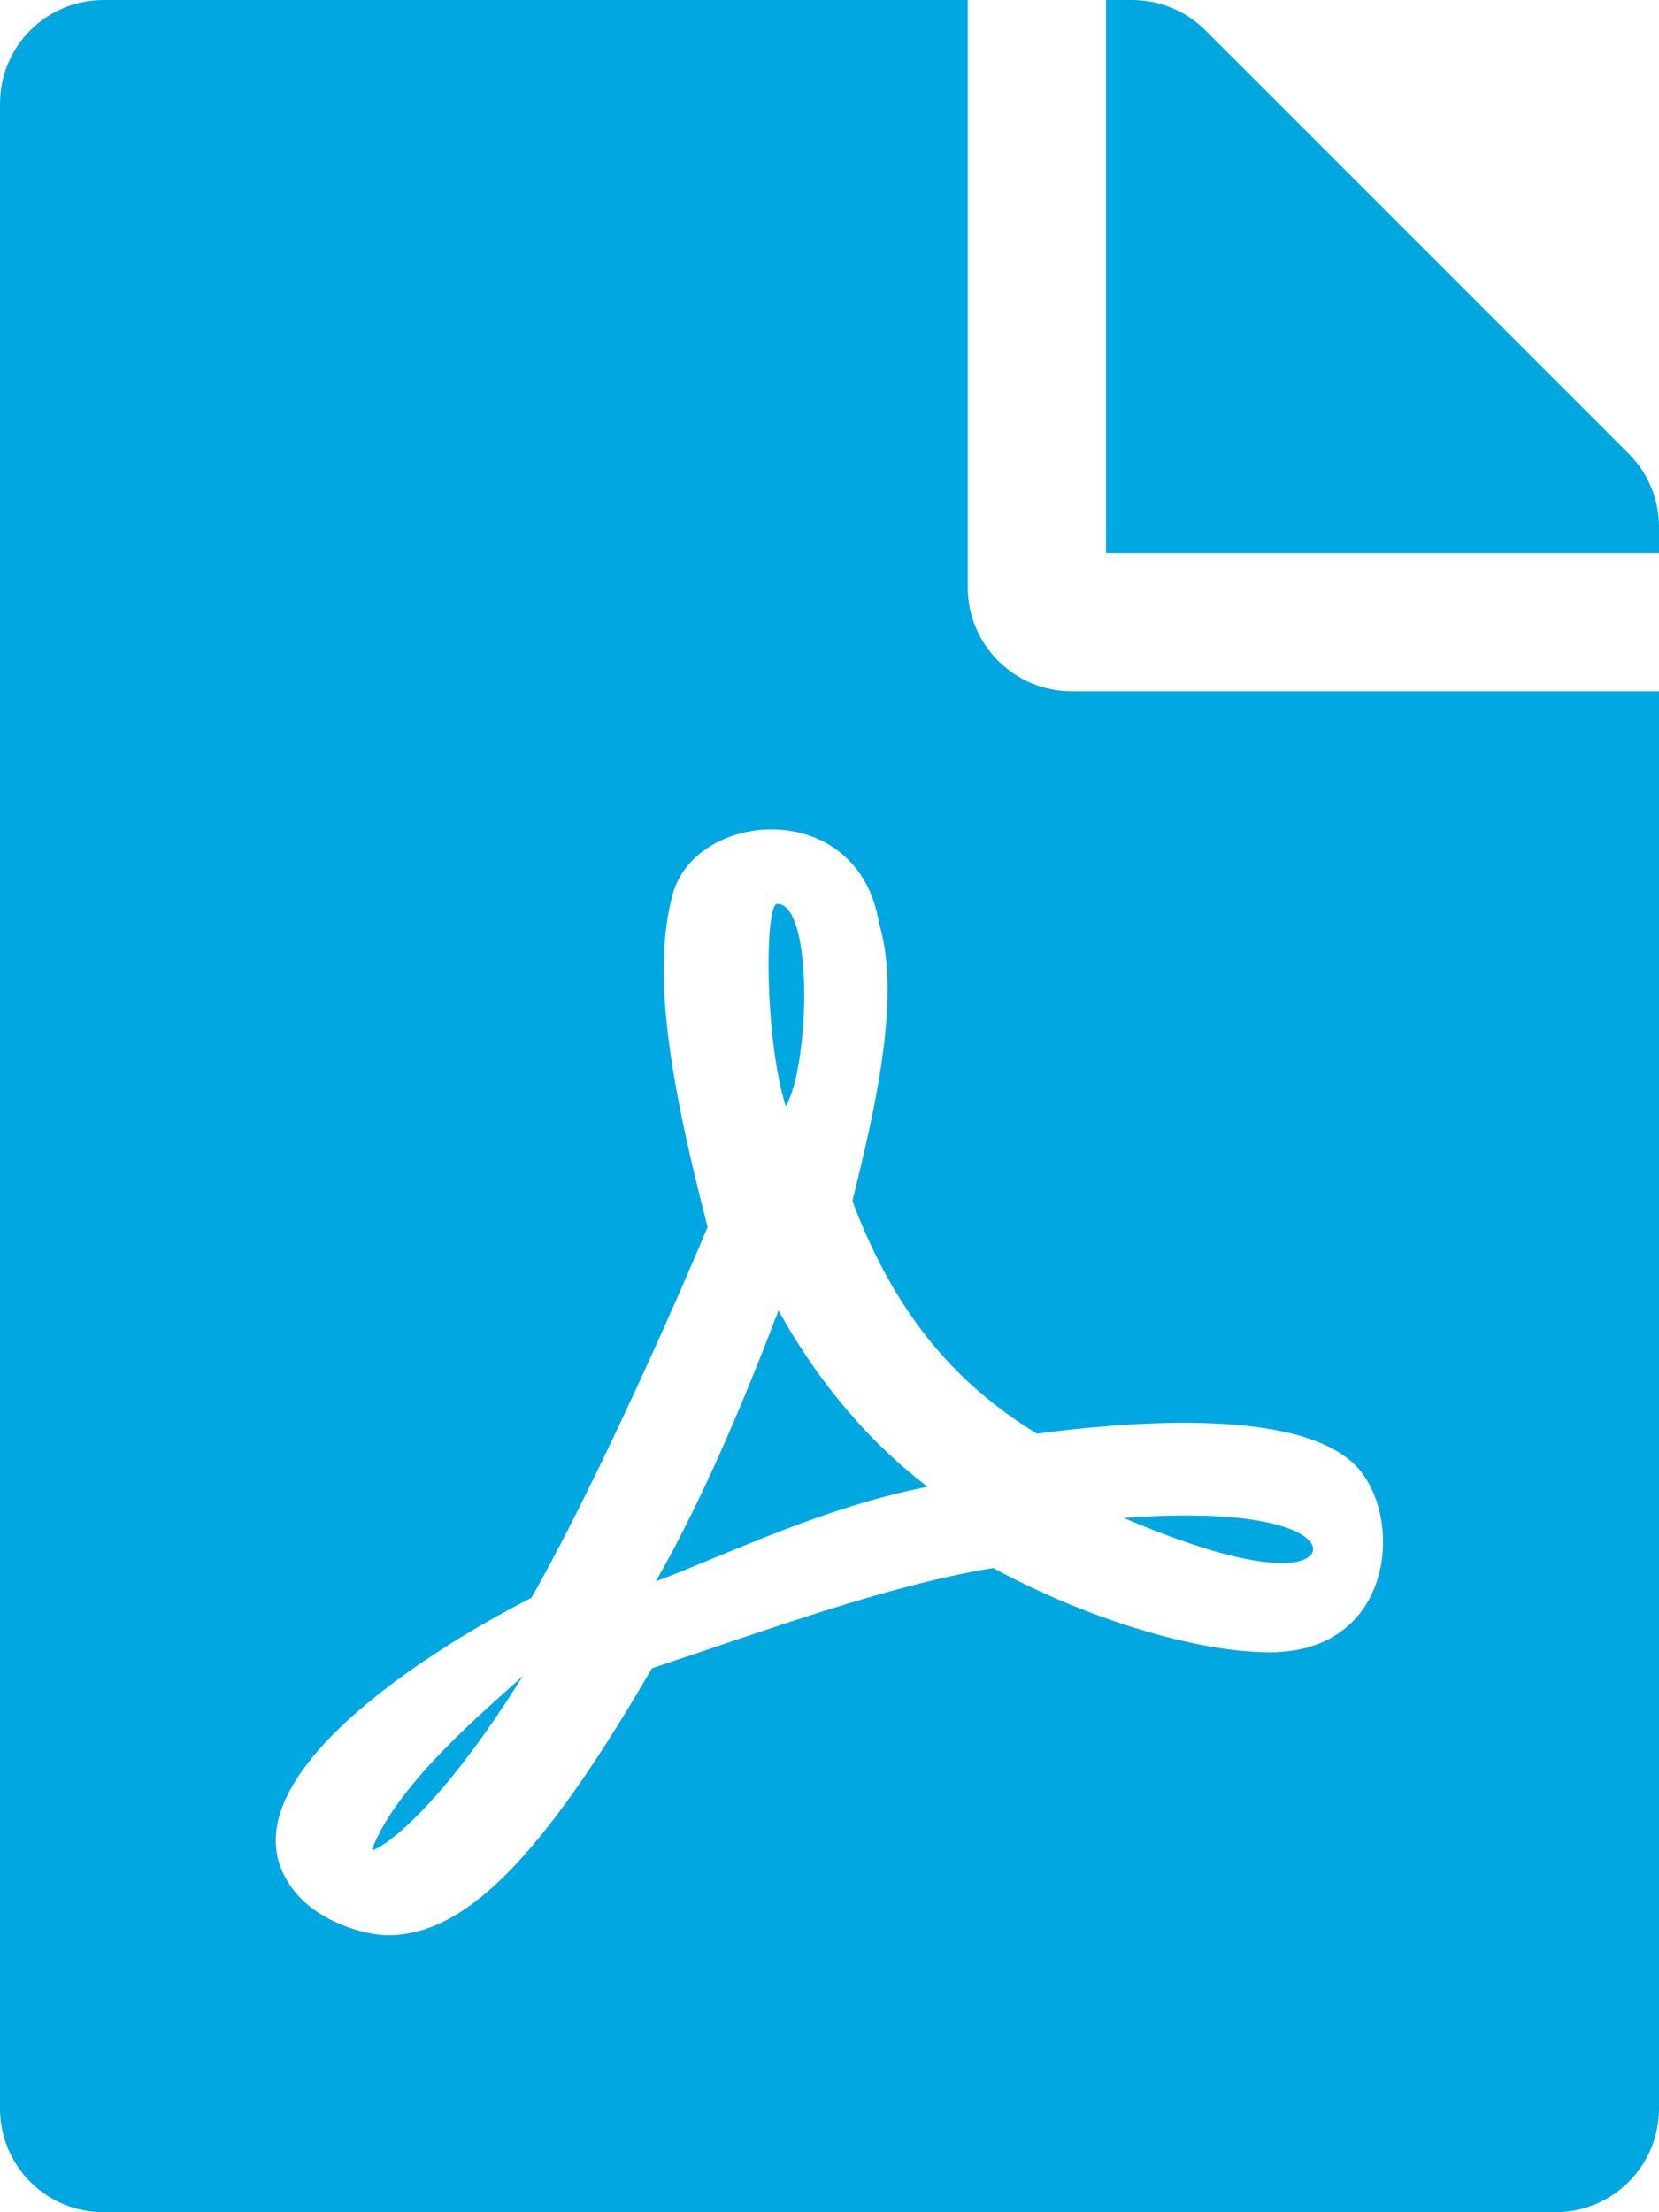 <svg width="15" height="20" viewBox="0 0 15 20" fill="none" xmlns="http://www.w3.org/2000/svg">
<path d="M7.105 10.004C6.91 9.379 6.914 8.172 7.027 8.172C7.355 8.172 7.324 9.613 7.105 10.004ZM7.039 11.848C6.738 12.637 6.363 13.539 5.93 14.297C6.645 14.023 7.453 13.625 8.387 13.441C7.891 13.066 7.414 12.527 7.039 11.848ZM3.363 16.723C3.363 16.754 3.879 16.512 4.727 15.152C4.465 15.398 3.59 16.109 3.363 16.723ZM9.688 6.25H15V19.062C15 19.582 14.582 20 14.062 20H0.938C0.418 20 0 19.582 0 19.062V0.938C0 0.418 0.418 0 0.938 0H8.75V5.312C8.75 5.828 9.172 6.25 9.688 6.25ZM9.375 12.961C8.594 12.484 8.074 11.828 7.707 10.859C7.883 10.137 8.16 9.039 7.949 8.352C7.766 7.203 6.293 7.316 6.082 8.086C5.887 8.801 6.066 9.809 6.398 11.094C5.945 12.172 5.277 13.617 4.805 14.445C4.801 14.445 4.801 14.449 4.797 14.449C3.738 14.992 1.922 16.188 2.668 17.105C2.887 17.375 3.293 17.496 3.508 17.496C4.207 17.496 4.902 16.793 5.895 15.082C6.902 14.75 8.008 14.336 8.98 14.176C9.828 14.637 10.82 14.938 11.48 14.938C12.621 14.938 12.699 13.688 12.25 13.242C11.707 12.711 10.129 12.863 9.375 12.961ZM14.727 4.102L10.898 0.273C10.723 0.098 10.484 0 10.234 0H10V5H15V4.762C15 4.516 14.902 4.277 14.727 4.102ZM11.832 14.074C11.992 13.969 11.734 13.609 10.16 13.723C11.609 14.34 11.832 14.074 11.832 14.074Z" fill="#00A7E1"/>
</svg>
